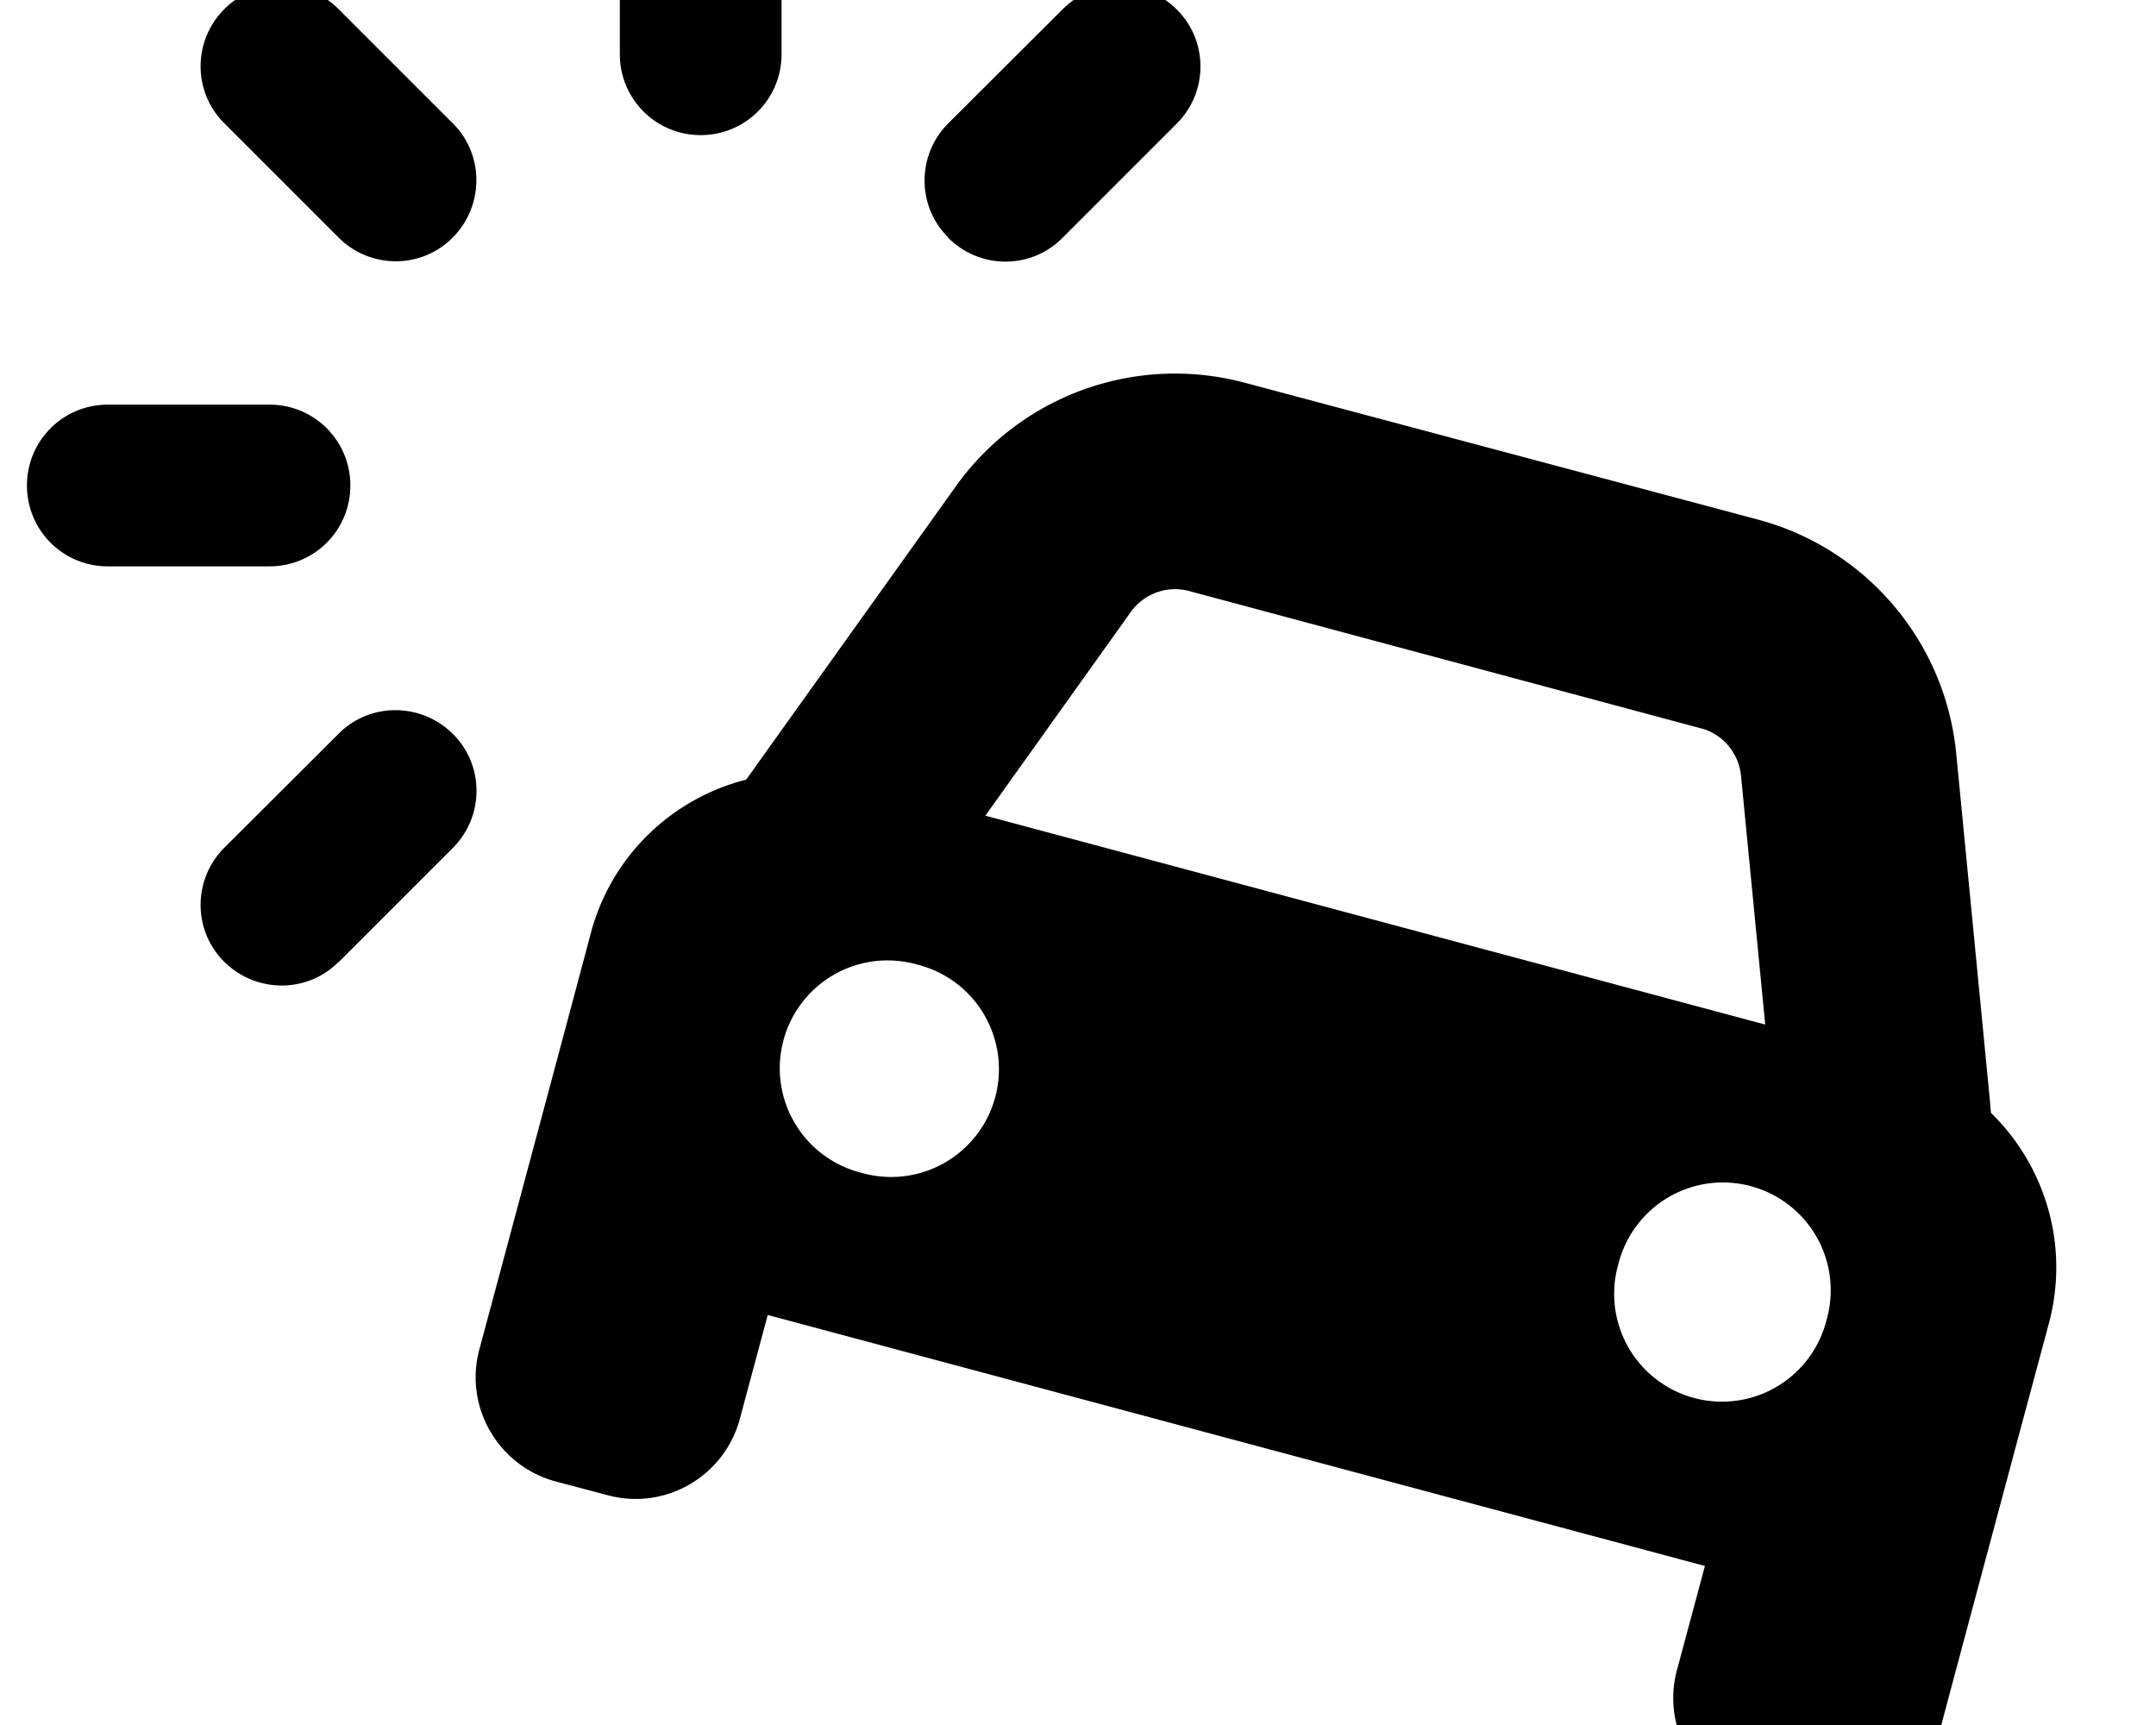 <svg xmlns="http://www.w3.org/2000/svg" viewBox="0 0 640 512"><!--! Font Awesome Free 7.0.0 by @fontawesome - https://fontawesome.com License - https://fontawesome.com/license/free (Icons: CC BY 4.0, Fonts: SIL OFL 1.1, Code: MIT License) Copyright 2025 Fonticons, Inc.--><path fill="currentColor" d="M232 16.1v-48c0-13.3-10.7-24-24-24s-24 10.7-24 24v48c0 13.3 10.7 24 24 24s24-10.7 24-24m-200 152h48c13.3 0 24-10.7 24-24s-10.7-24-24-24H32c-13.3 0-24 10.7-24 24s10.7 24 24 24m249.5-97.5c9.4 9.4 24.6 9.4 33.9 0l33.9-33.9c9.4-9.4 9.4-24.6 0-33.9s-24.6-9.4-33.9 0l-33.9 33.8c-9.4 9.4-9.4 24.6 0 33.9zm-181 215 33.9-33.9c9.4-9.4 9.4-24.6 0-33.9s-24.6-9.4-33.9 0l-33.9 33.8c-9.4 9.4-9.4 24.6 0 33.9s24.6 9.4 33.9 0zM66.6 2.7c-9.4 9.4-9.4 24.6 0 33.9l33.9 33.9c9.4 9.4 24.6 9.4 33.9 0s9.4-24.6 0-33.9L100.5 2.7c-9.4-9.4-24.5-9.4-33.9 0m286.3 172.7L505 216.2c6.4 1.7 11.1 7.3 11.8 13.9l7.2 74-231.5-62 43.2-60.5c3.9-5.4 10.7-7.9 17.2-6.2m-129.3 53.1-2.1 2.9c-21.7 5.5-39.9 22.3-46.1 45.5-4.1 15.5-12.4 46.4-24.8 92.7l-8.3 30.9c-4.6 17.1 5.6 34.6 22.6 39.2l15.5 4.1c17.1 4.6 34.6-5.6 39.2-22.6l8.3-30.9 278.2 74.5-8.3 30.9c-4.6 17.1 5.6 34.6 22.6 39.2l15.5 4.1c17.1 4.6 34.6-5.6 39.2-22.6 4.1-15.5 12.4-46.4 24.8-92.7l8.3-30.9c6.2-23.2-1.1-46.8-17.2-62.5l-.3-3.6-10-103c-3.2-33.2-26.7-60.9-58.9-69.5l-152.3-40.6c-32.2-8.6-66.4 3.6-85.8 30.8l-60.2 84.2zm48.7 57.8a32 32 0 1 1-16.6 61.8 32 32 0 1 1 16.6-61.8m208.1 88.9a32 32 0 1 1 61.8 16.6 32 32 0 1 1-61.8-16.6"/></svg>